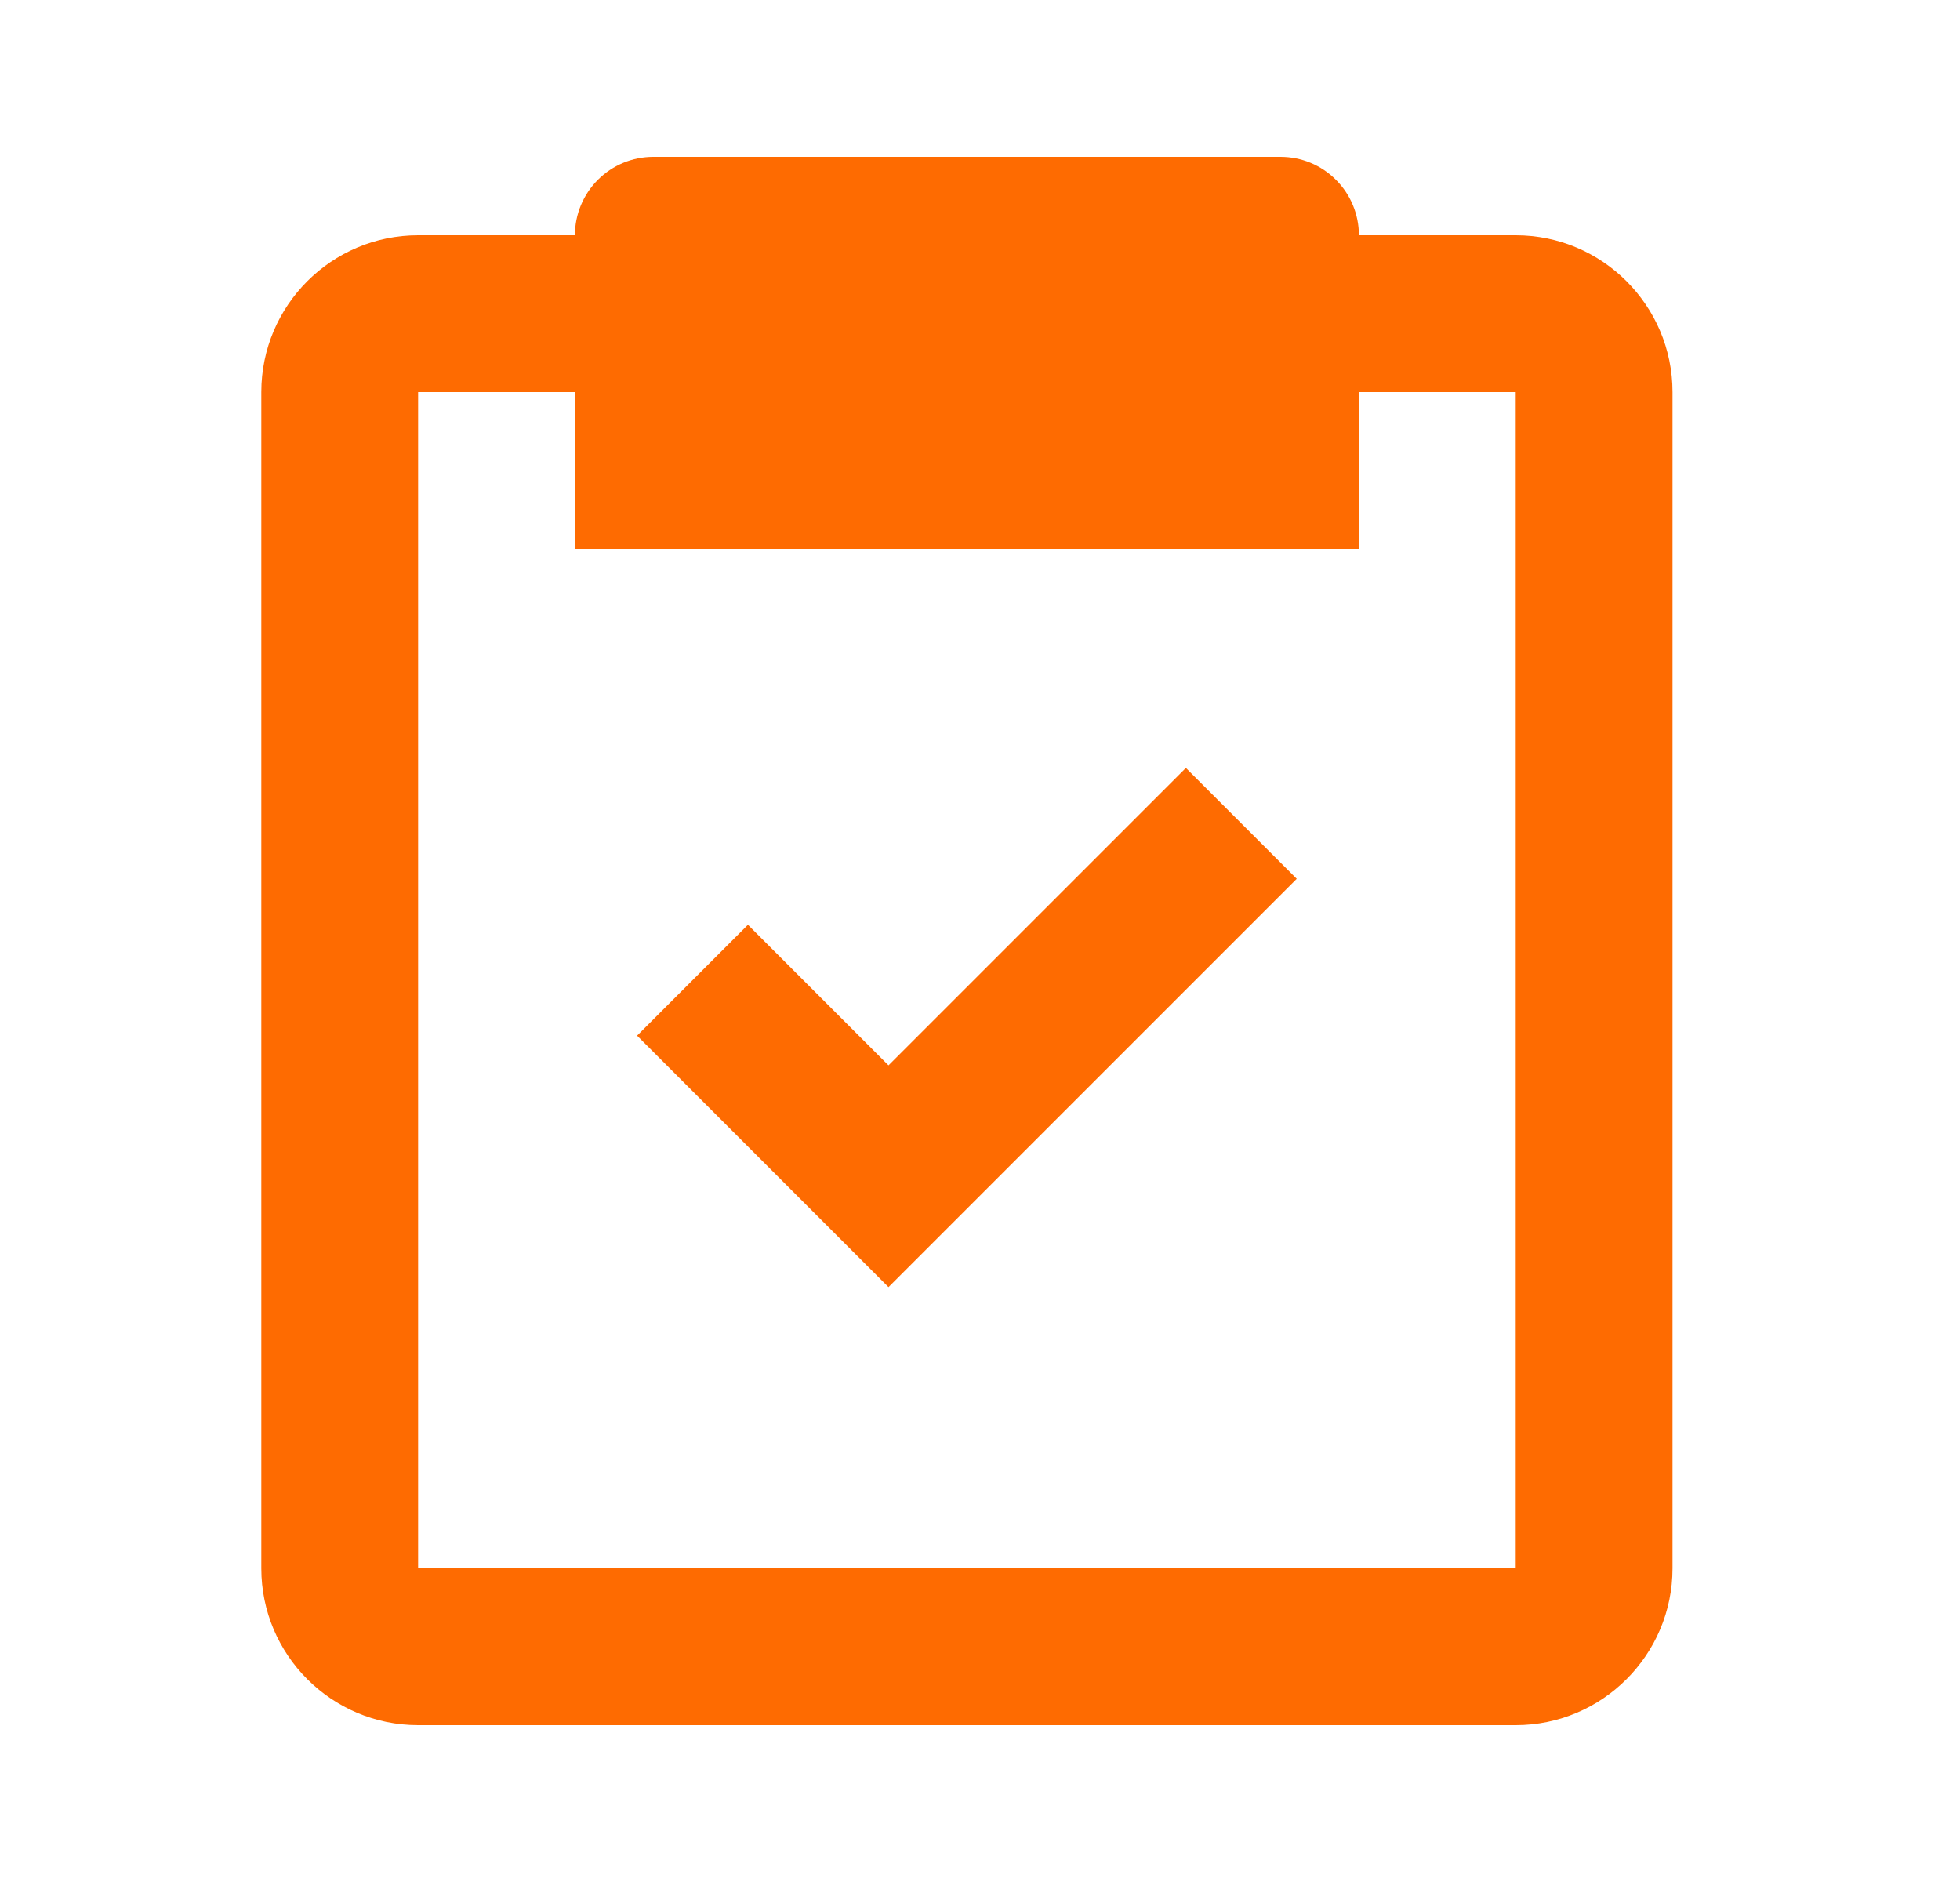 <svg width="25" height="24" viewBox="0 0 25 24" fill="none" xmlns="http://www.w3.org/2000/svg">
<g id="regulartask">
<path id="Vector" d="M5.333 22H19.333C20.436 22 21.333 21.103 21.333 20V5C21.333 3.897 20.436 3 19.333 3H17.333C17.333 2.735 17.228 2.48 17.04 2.293C16.853 2.105 16.599 2 16.333 2H8.333C8.068 2 7.814 2.105 7.626 2.293C7.439 2.48 7.333 2.735 7.333 3H5.333C4.23 3 3.333 3.897 3.333 5V20C3.333 21.103 4.23 22 5.333 22ZM5.333 5H7.333V7H17.333V5H19.333V20H5.333V5Z" fill="#FE6B01"/>
<path id="Vector_2" d="M11.333 13.586L9.54 11.793L8.126 13.207L11.333 16.414L16.54 11.207L15.126 9.793L11.333 13.586Z" fill="#FE6B01"/>
</g>
</svg>
